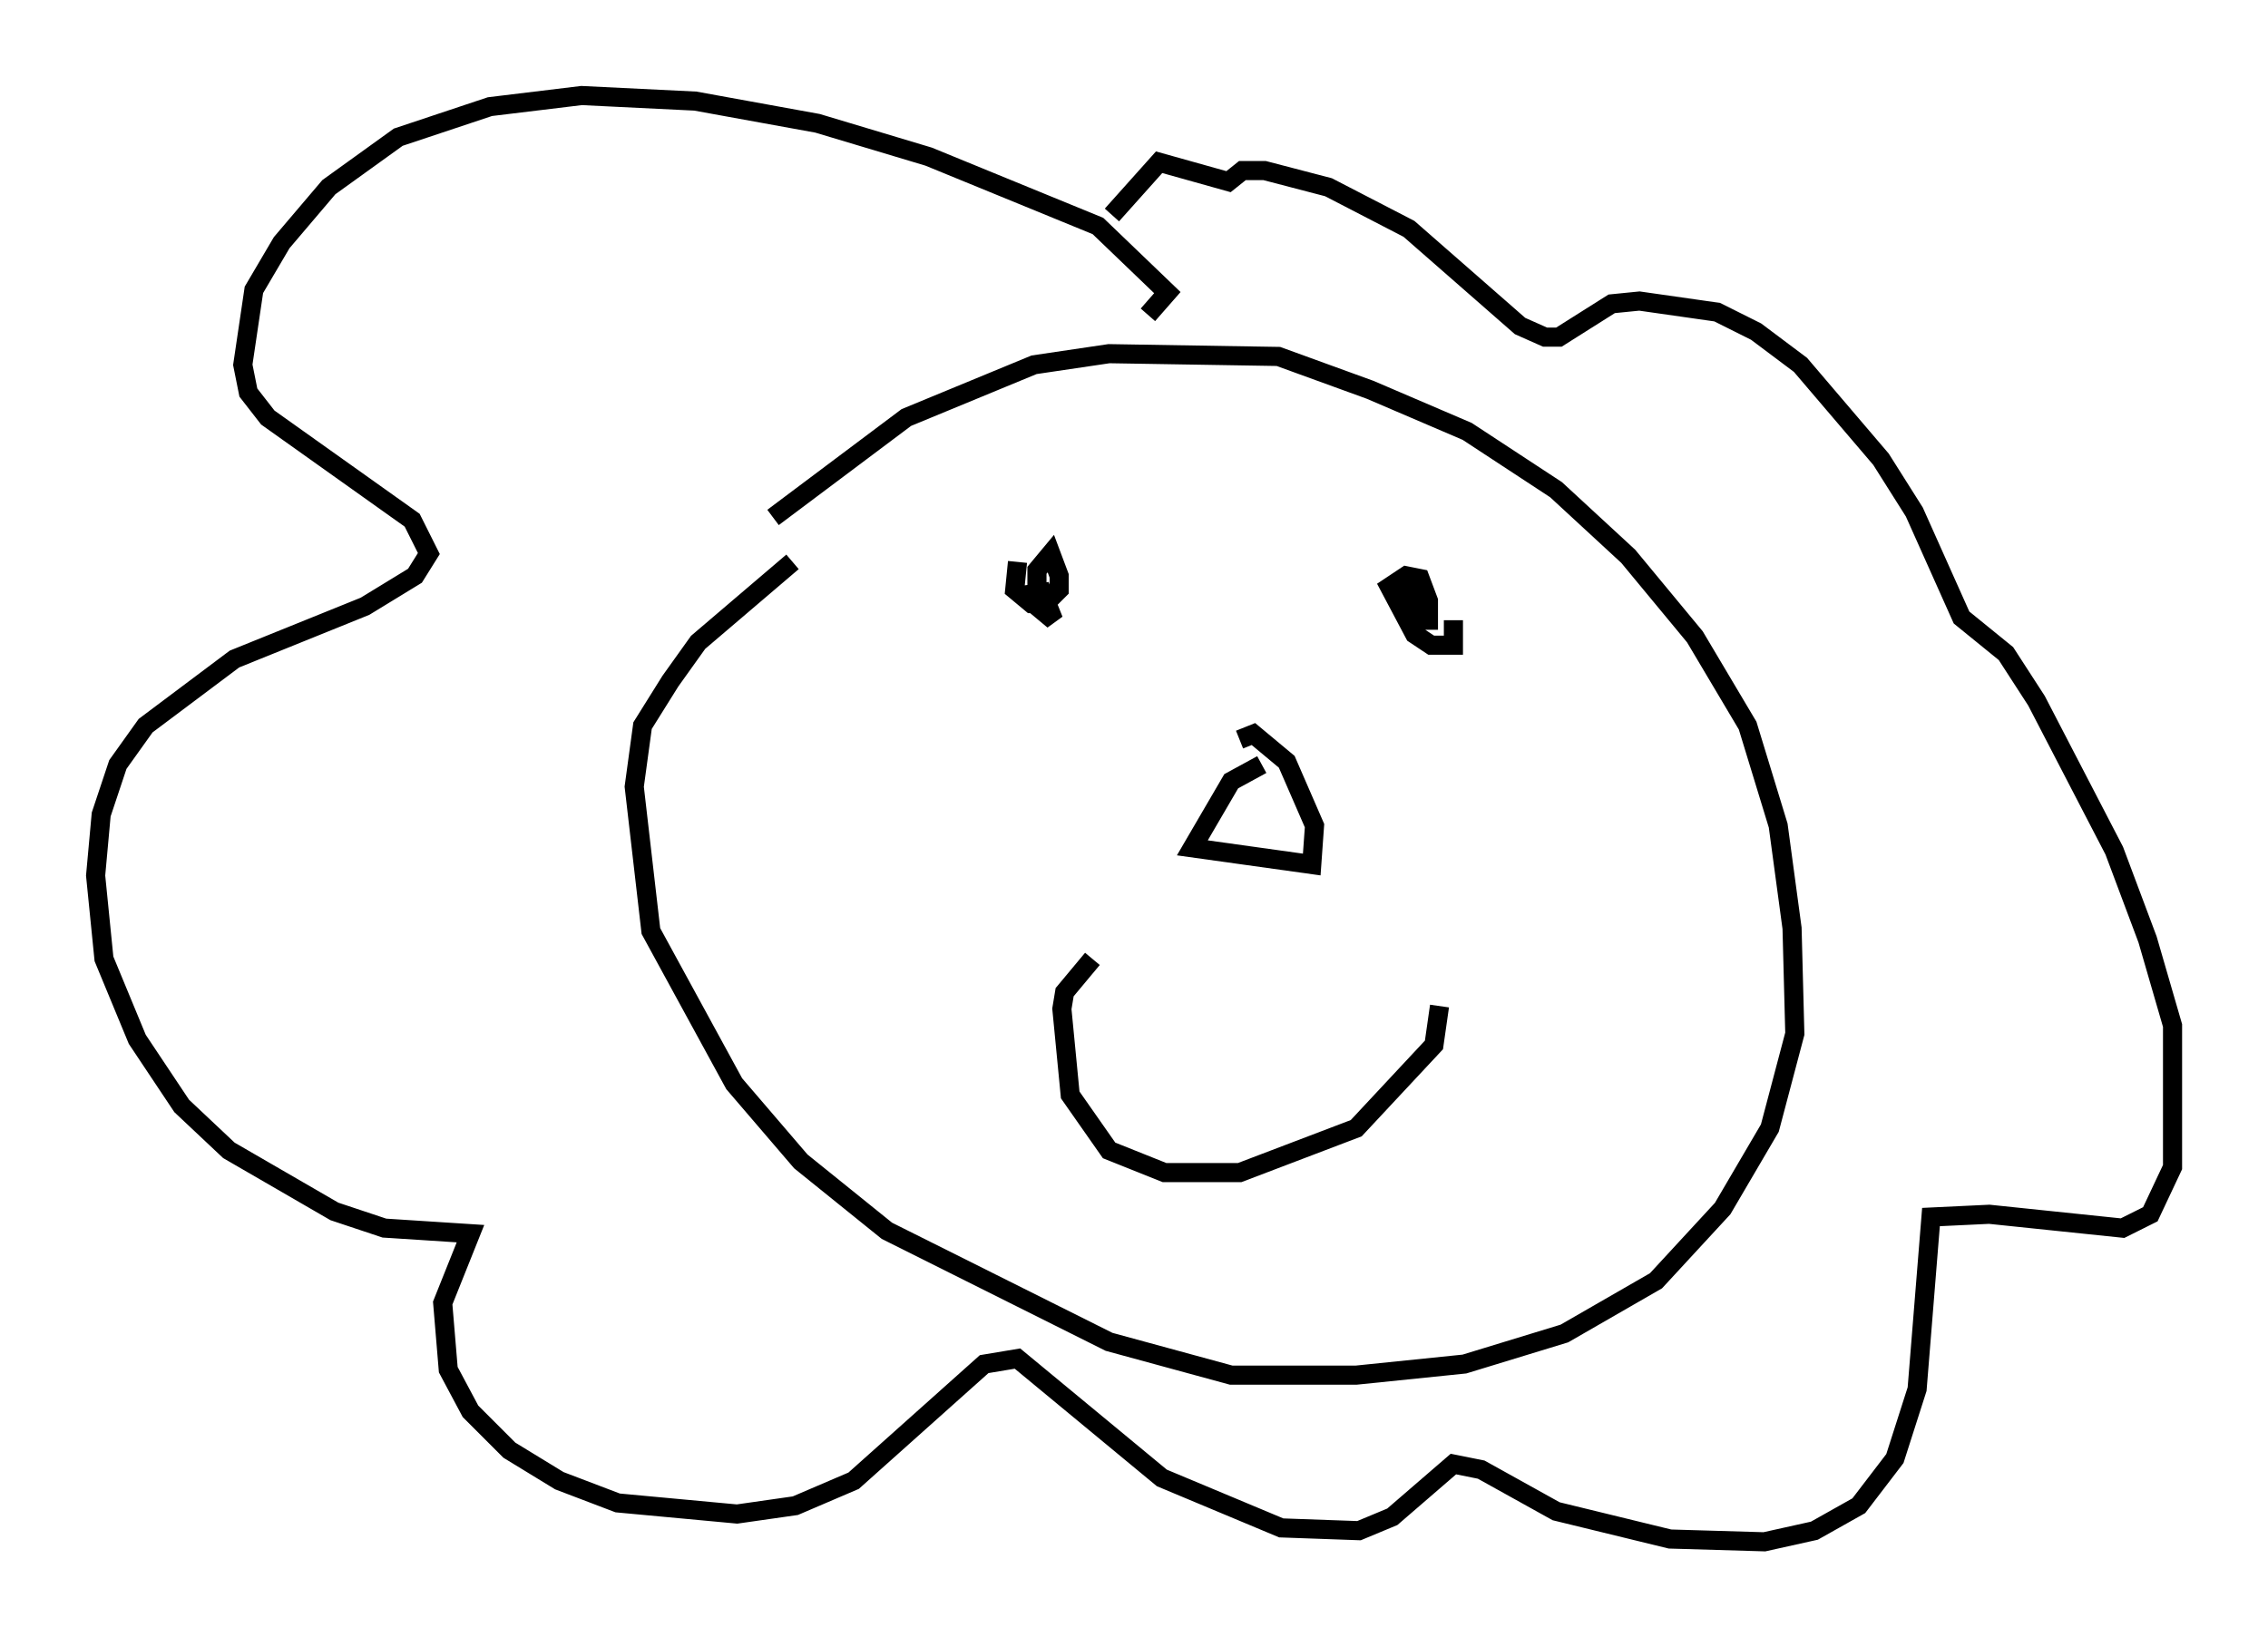 <?xml version="1.0" encoding="utf-8" ?>
<svg baseProfile="full" height="85.676" version="1.1" width="118.648" xmlns="http://www.w3.org/2000/svg" xmlns:ev="http://www.w3.org/2001/xml-events" xmlns:xlink="http://www.w3.org/1999/xlink"><defs /><rect fill="white" height="85.676" width="118.648" x="0" y="0" /><path d="M37.681, 30.419 m2.76, -3.341 l6.972, -5.229 6.682, -2.76 l3.922, -0.581 8.86, 0.145 l4.793, 1.743 5.084, 2.179 l4.648, 3.05 3.777, 3.486 l3.486, 4.212 2.76, 4.648 l1.598, 5.229 0.726, 5.374 l0.145, 5.52 -1.307, 4.939 l-2.469, 4.212 -3.486, 3.777 l-4.793, 2.76 -5.229, 1.598 l-5.665, 0.581 -6.536, 0.0 l-6.391, -1.743 -11.62, -5.81 l-4.503, -3.631 -3.486, -4.067 l-4.358, -7.989 -0.872, -7.553 l0.436, -3.196 1.453, -2.324 l1.453, -2.034 4.939, -4.212 m18.592, -12.927 l1.017, -1.162 -3.631, -3.486 l-8.86, -3.631 -5.81, -1.743 l-6.391, -1.162 -5.955, -0.291 l-4.793, 0.581 -4.793, 1.598 l-3.631, 2.615 -2.469, 2.905 l-1.453, 2.469 -0.581, 3.922 l0.291, 1.453 1.017, 1.307 l7.553, 5.374 0.872, 1.743 l-0.726, 1.162 -2.615, 1.598 l-6.827, 2.76 -4.648, 3.486 l-1.453, 2.034 -0.872, 2.615 l-0.291, 3.196 0.436, 4.358 l1.743, 4.212 2.324, 3.486 l2.469, 2.324 5.52, 3.196 l2.615, 0.872 4.503, 0.291 l-1.453, 3.631 0.291, 3.486 l1.162, 2.179 2.034, 2.034 l2.615, 1.598 3.05, 1.162 l6.246, 0.581 3.05, -0.436 l3.05, -1.307 6.827, -6.101 l1.743, -0.291 7.553, 6.246 l6.246, 2.615 4.067, 0.145 l1.743, -0.726 3.196, -2.76 l1.453, 0.291 3.922, 2.179 l5.955, 1.453 4.939, 0.145 l2.615, -0.581 2.324, -1.307 l1.888, -2.469 1.162, -3.631 l0.726, -9.006 3.05, -0.145 l6.972, 0.726 1.453, -0.726 l1.162, -2.469 0.0, -7.408 l-1.307, -4.503 -1.743, -4.648 l-4.067, -7.844 -1.598, -2.469 l-2.324, -1.888 -2.469, -5.52 l-1.743, -2.76 -4.212, -4.939 l-2.324, -1.743 -2.034, -1.017 l-4.067, -0.581 -1.453, 0.145 l-2.76, 1.743 -0.726, 0.0 l-1.307, -0.581 -5.81, -5.084 l-4.212, -2.179 -3.341, -0.872 l-1.162, 0.0 -0.726, 0.581 l-3.631, -1.017 -2.469, 2.76 m-4.648, 19.899 l1.017, -0.145 0.581, 1.453 l-0.872, -0.726 0.0, -1.888 l0.726, -0.872 0.436, 1.162 l0.0, 0.726 -0.726, 0.726 l-0.726, 0.0 -0.872, -0.726 l0.145, -1.453 m22.804, 3.05 l0.0, 1.307 -1.162, 0.0 l-0.872, -0.581 -1.307, -2.469 l0.872, -0.581 0.726, 0.145 l0.436, 1.162 0.0, 1.017 l-0.872, 0.0 -0.436, -2.469 l0.726, 1.017 0.0, 1.453 l-0.581, 0.0 m1.743, 20.19 l-0.291, 2.034 -4.067, 4.358 l-6.101, 2.324 -3.922, 0.0 l-2.905, -1.162 -2.034, -2.905 l-0.436, -4.503 0.145, -0.872 l1.453, -1.743 m8.86, -10.168 l-1.598, 0.872 -2.034, 3.486 l6.246, 0.872 0.145, -2.034 l-1.453, -3.341 -1.743, -1.453 l-0.726, 0.291 " fill="none" stroke="black" stroke-width="1" /></svg>